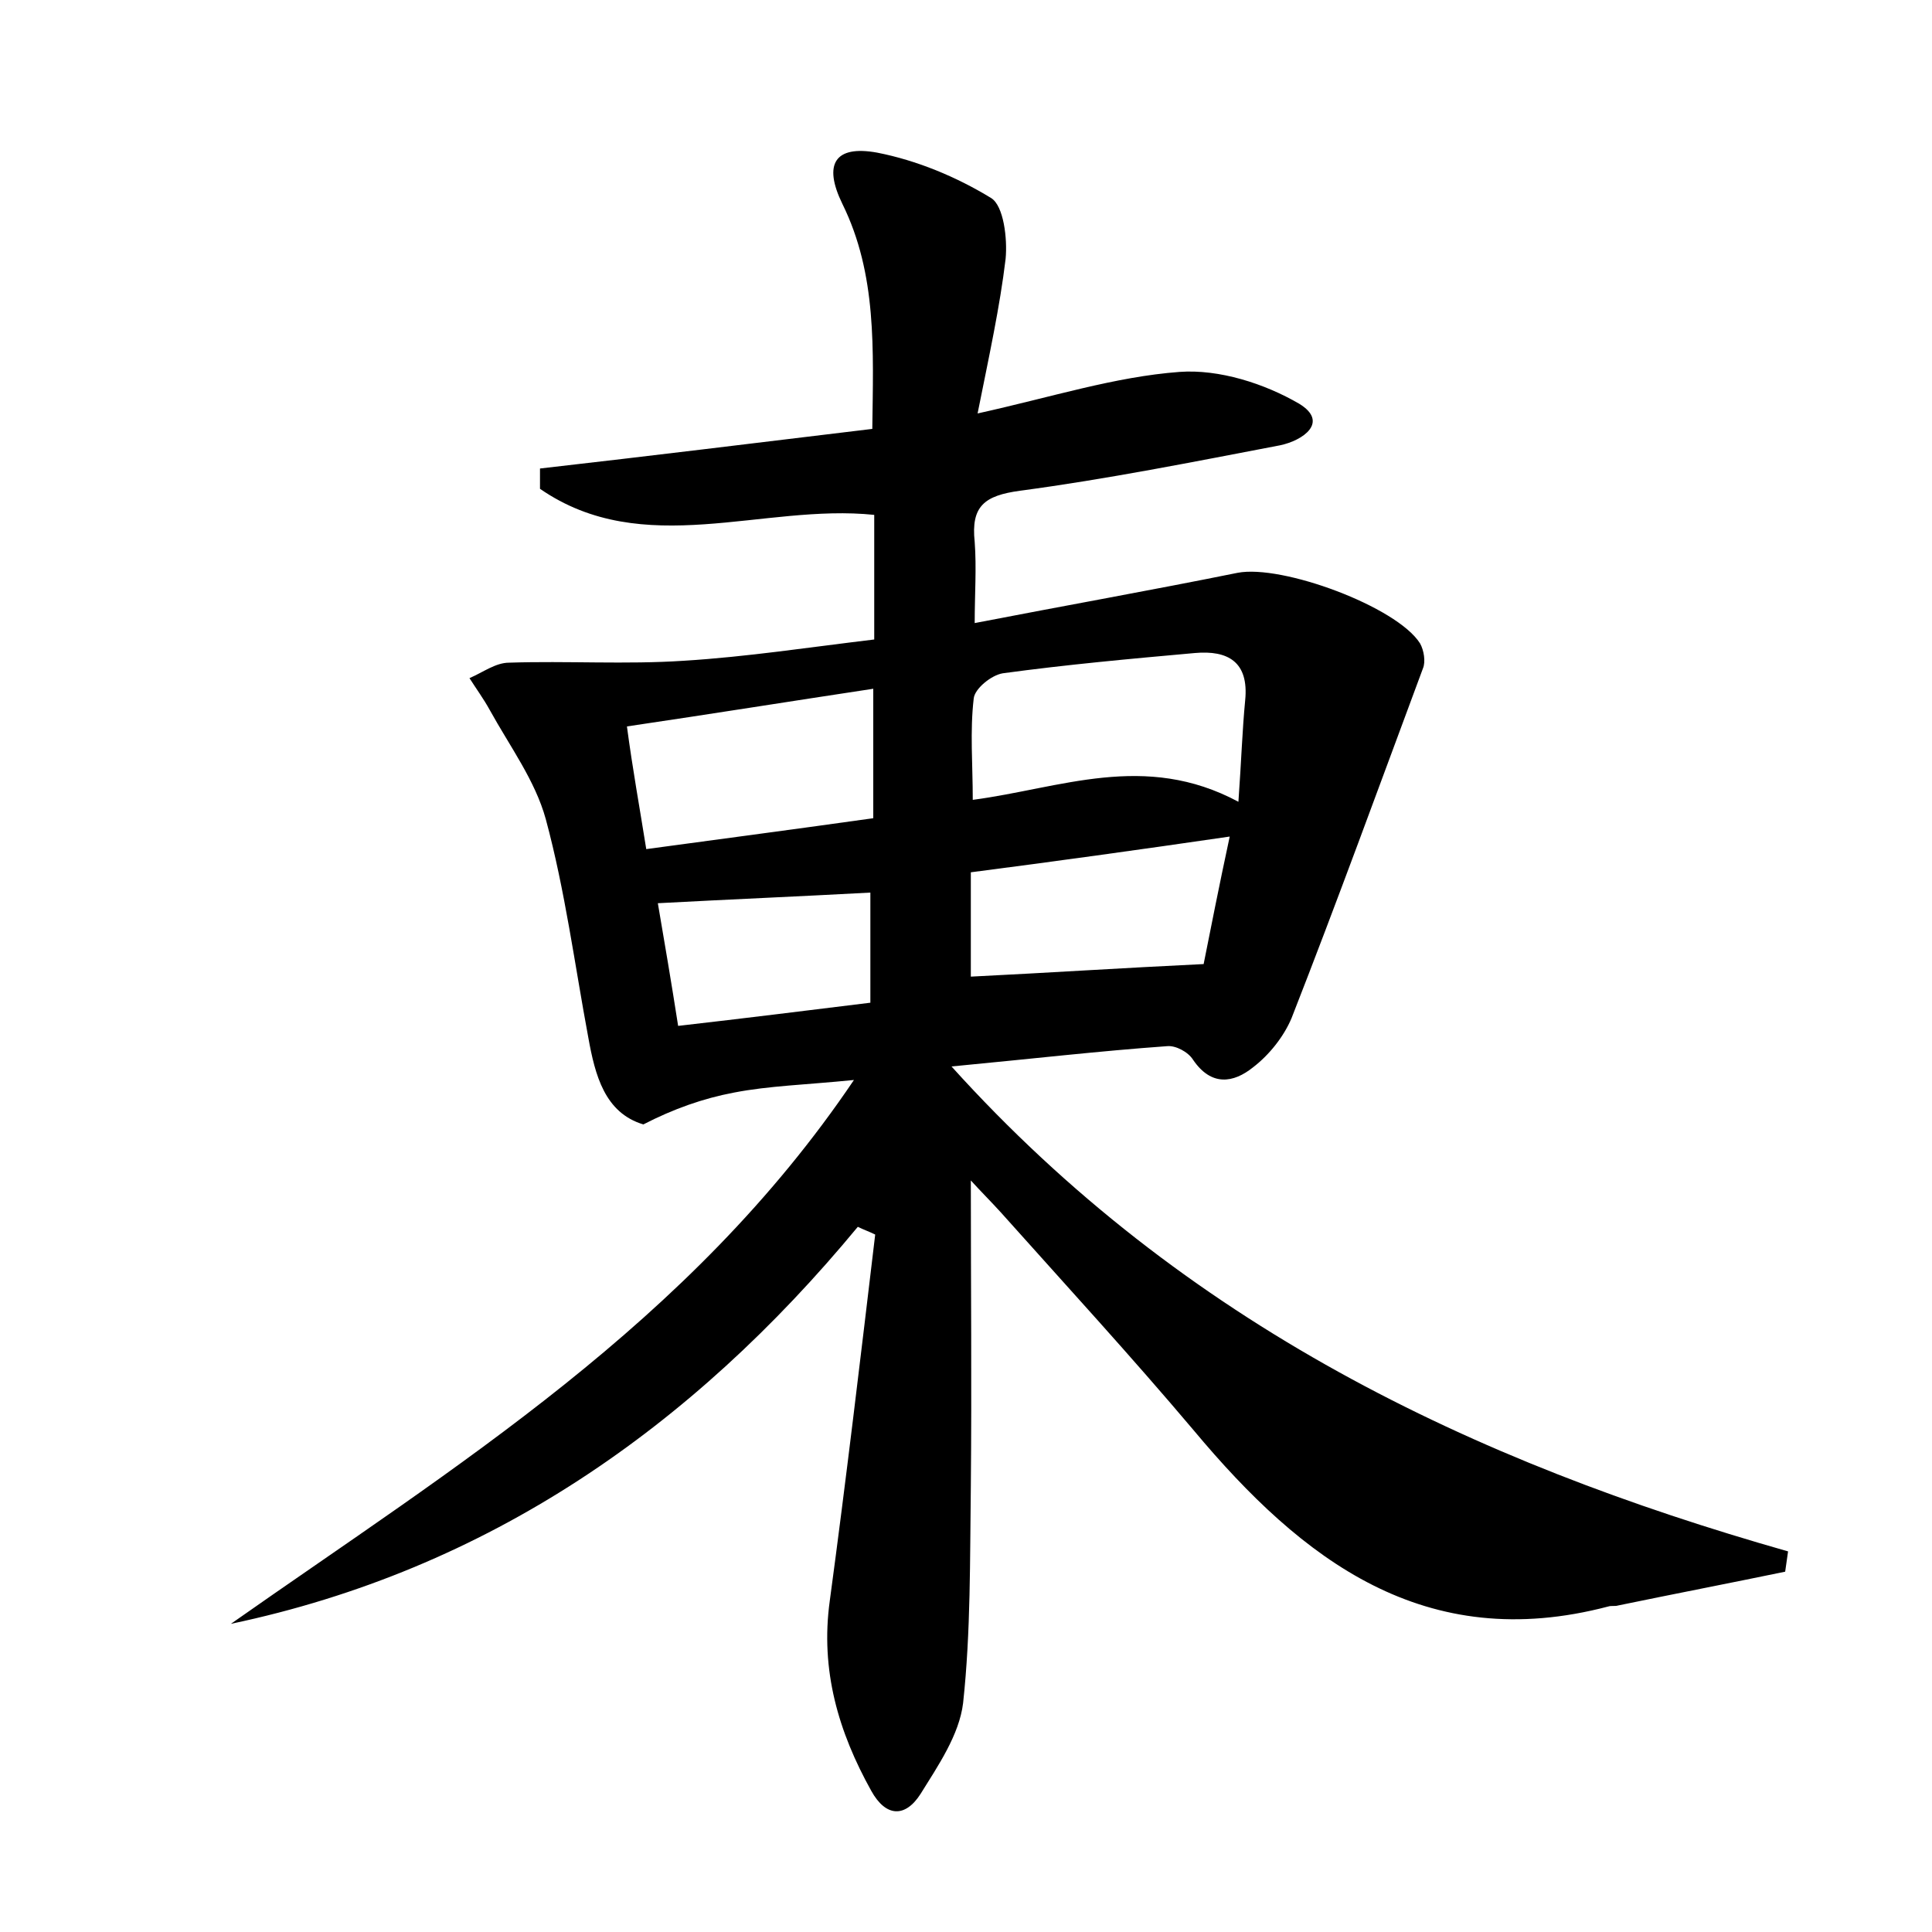 <?xml version="1.0" encoding="utf-8"?>
<!-- Generator: Adobe Illustrator 22.0.0, SVG Export Plug-In . SVG Version: 6.00 Build 0)  -->
<svg version="1.1" id="图层_1" xmlns="http://www.w3.org/2000/svg" xmlns:xlink="http://www.w3.org/1999/xlink" x="0px" y="0px"
	 viewBox="0 0 200 200" style="enable-background:new 0 0 200 200;" xml:space="preserve">
<style type="text/css">
	.st0{fill:#FFFFFF;}
</style>
<g>
	
	<path d="M88.8,127c-17.2,20.8-38.3,35.5-64.9,41.1c23.2-16.3,47.5-31.1,64.5-56.3c-5,0.5-8.8,0.6-12.4,1.3
		c-3.2,0.6-6.3,1.7-9.4,3.3c-4-1.2-5-5.1-5.7-9c-1.4-7.5-2.4-15.2-4.4-22.6c-1.1-4-3.7-7.5-5.8-11.3c-0.6-1.1-1.4-2.2-2.1-3.3
		c1.4-0.6,2.7-1.6,4.1-1.6c6-0.2,12.1,0.2,18.1-0.2c6.5-0.4,13-1.4,19.7-2.2c0-4.4,0-8.5,0-12.9C79,52.1,66.6,58,55.9,50.6
		c0-0.7,0-1.4,0-2.1c11.4-1.3,22.8-2.7,34.4-4.1c0.1-8.2,0.5-16-3.1-23.3c-2-4.1-0.8-6.1,3.6-5.3c4.1,0.8,8.2,2.5,11.8,4.7
		c1.3,0.8,1.7,4.2,1.5,6.3c-0.6,5-1.7,10-2.9,16c7.7-1.7,14.2-3.8,20.9-4.3c4.1-0.3,8.8,1.2,12.4,3.3c3.1,1.9,0.4,3.8-2,4.3
		c-8.9,1.7-17.9,3.5-26.9,4.7c-3.7,0.5-5.1,1.6-4.7,5.3c0.2,2.7,0,5.4,0,8.4c9.3-1.8,18.3-3.4,27.2-5.2c4.6-0.9,16.5,3.5,18.9,7.3
		c0.4,0.7,0.6,1.9,0.3,2.6c-4.5,12.1-8.9,24.2-13.6,36.2c-0.8,1.9-2.3,3.8-4,5.1c-2,1.6-4.3,2-6.2-0.8c-0.5-0.8-1.8-1.5-2.7-1.4
		c-7,0.5-13.9,1.3-22.3,2.1c24.1,26.7,53.9,40.9,86.6,50.2c-0.1,0.7-0.2,1.4-0.3,2.1c-5.8,1.2-11.5,2.3-17.3,3.5
		c-0.3,0.1-0.7,0-1,0.1c-19,5-31.7-4.8-42.9-18.2c-6.5-7.7-13.3-15.1-20-22.6c-1-1.1-2.1-2.2-3.1-3.3c0,10.8,0.1,21.2,0,31.7
		c-0.1,7.5,0,15-0.8,22.4c-0.4,3.3-2.6,6.5-4.4,9.4c-1.6,2.5-3.6,2.4-5.1-0.3c-3.4-6.1-5.3-12.5-4.3-19.7
		c1.7-12.6,3.2-25.3,4.7-37.9C90,127.5,89.4,127.3,88.8,127z M128.2,83c0.3-4.2,0.4-7.4,0.7-10.5c0.4-4-1.8-5.2-5.2-4.9
		c-6.7,0.6-13.3,1.2-19.9,2.1c-1.2,0.2-2.9,1.6-3,2.6c-0.4,3.4-0.1,6.8-0.1,10.5C109.8,81.6,118.5,77.8,128.2,83z M66.9,87.9
		c8.1-1.1,15.7-2.1,23.5-3.2c0-4.8,0-8.9,0-13.4c-8.6,1.3-16.7,2.6-25.5,3.9C65.5,79.7,66.2,83.5,66.9,87.9z M100.5,90.3
		c0,4.2,0,7.8,0,10.8c8.1-0.4,15.7-0.9,24.1-1.3c0.7-3.5,1.6-8.1,2.7-13.2C117.7,88,109,89.2,100.5,90.3z M68.1,93.5
		c0.7,4.1,1.4,8.2,2.1,12.7c7-0.8,13.4-1.6,19.9-2.4c0-4.1,0-7.7,0-11.4C82.7,92.8,75.6,93.1,68.1,93.5z"/>
	
	
	
	
</g>
</svg>
